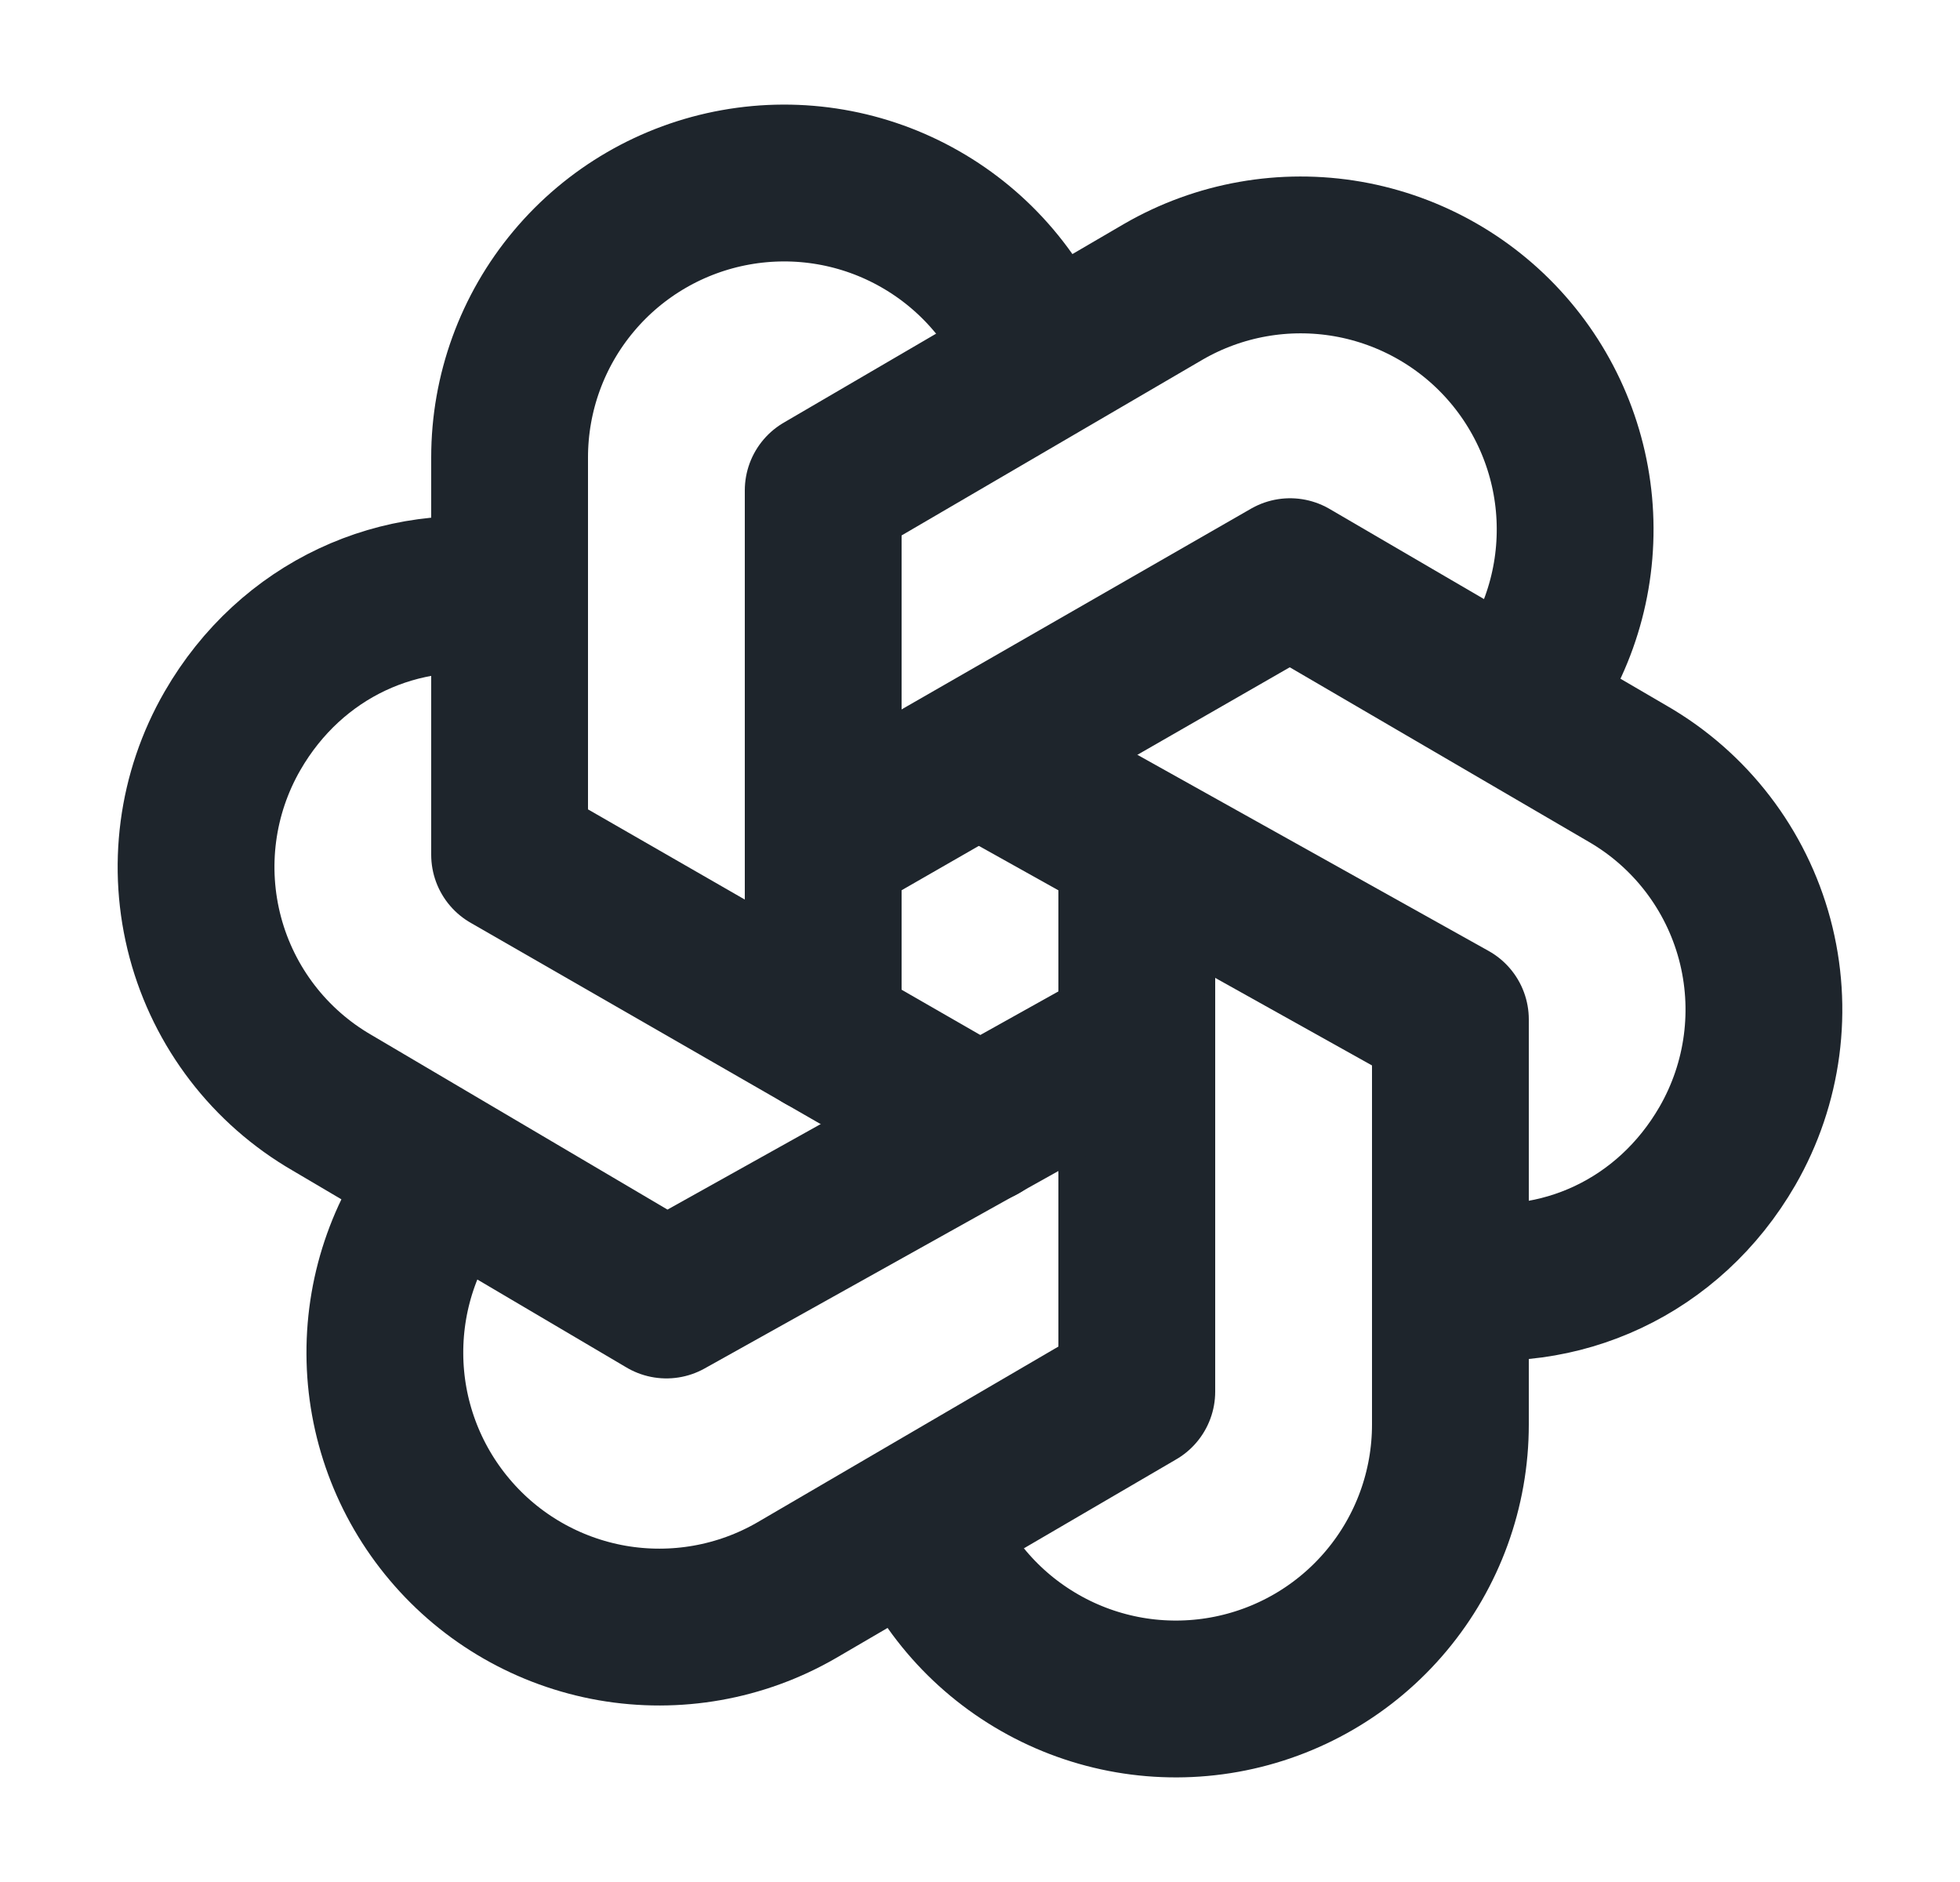 <svg width="25" height="24" viewBox="0 0 25 24" fill="none" xmlns="http://www.w3.org/2000/svg">
<g clip-path="url(#clip0_108_612)">
<path d="M11.717 19.384C12.003 20.154 12.55 20.798 13.263 21.205C13.976 21.613 14.809 21.756 15.617 21.611C16.425 21.466 17.157 21.042 17.684 20.412C18.211 19.783 18.5 18.988 18.5 18.167V13L12.5 9.65" stroke="#1E252C" stroke-width="2" stroke-linecap="round" stroke-linejoin="round"/>
<path d="M5.714 15.014C5.19 15.646 4.905 16.443 4.909 17.264C4.912 18.085 5.205 18.879 5.735 19.506C6.264 20.134 6.998 20.555 7.807 20.697C8.616 20.838 9.449 20.691 10.16 20.28L14.5 17.746V10.8" stroke="#1E252C" stroke-width="2" stroke-linecap="round" stroke-linejoin="round"/>
<path d="M6.5 7.63C5.109 7.394 3.713 8.025 2.966 9.319C2.505 10.117 2.381 11.065 2.619 11.955C2.857 12.845 3.439 13.603 4.237 14.064L8.5 16.578L14.5 13.23" stroke="#1E252C" stroke-width="2" stroke-linecap="round" stroke-linejoin="round"/>
<path d="M13.283 4.616C12.997 3.846 12.45 3.202 11.737 2.795C11.024 2.387 10.191 2.244 9.383 2.389C8.575 2.534 7.843 2.958 7.316 3.588C6.789 4.217 6.5 5.012 6.5 5.833V10.9L12.5 14.35" stroke="#1E252C" stroke-width="2" stroke-linecap="round" stroke-linejoin="round"/>
<path d="M19.286 8.986C19.81 8.354 20.095 7.557 20.091 6.736C20.088 5.915 19.795 5.121 19.265 4.493C18.736 3.866 18.002 3.445 17.193 3.303C16.384 3.162 15.551 3.309 14.84 3.72L10.5 6.254V13.2" stroke="#1E252C" stroke-width="2" stroke-linecap="round" stroke-linejoin="round"/>
<path d="M18.5 16.302C19.891 16.538 21.287 15.907 22.034 14.613C22.494 13.815 22.619 12.867 22.381 11.977C22.143 11.088 21.561 10.329 20.763 9.868L16.455 7.354L10.5 10.774" stroke="#1E252C" stroke-width="2" stroke-linecap="round" stroke-linejoin="round"/>
</g>
<defs>
<clipPath id="clip0_108_612">
<rect width="24" height="24" fill="white" transform="translate(0.5)"/>
</clipPath>
</defs>
</svg>
